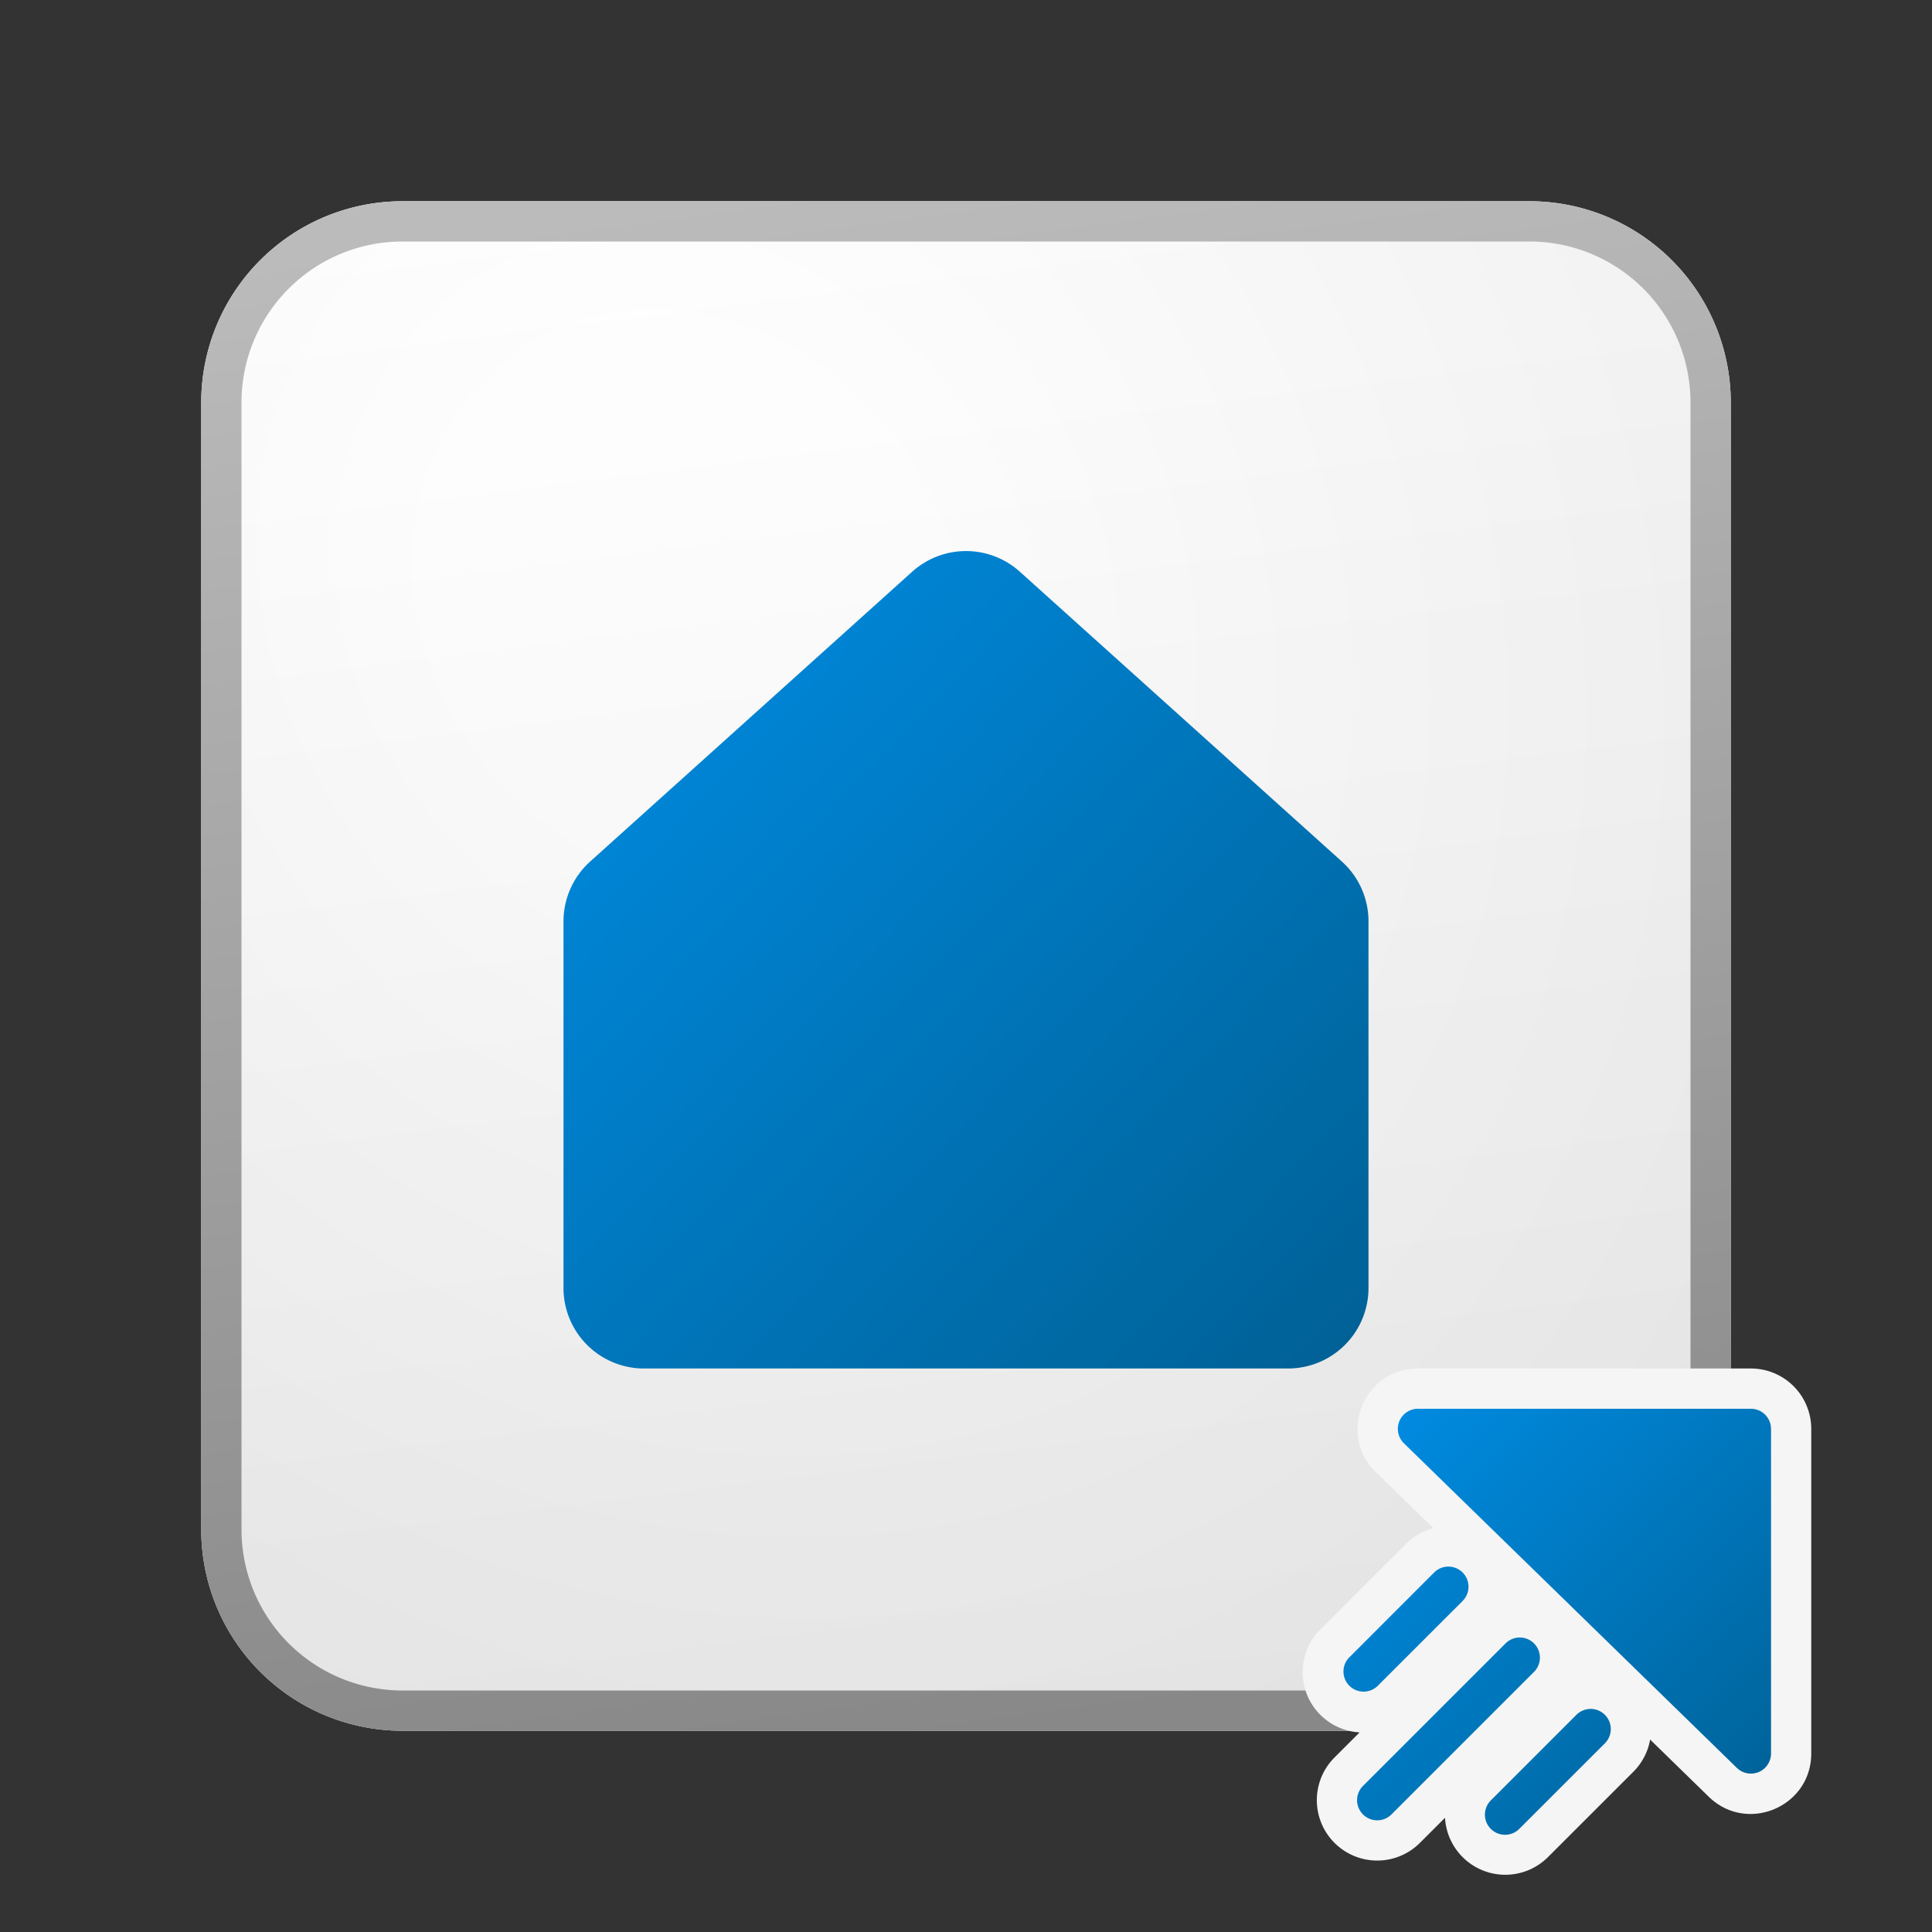 <svg xmlns="http://www.w3.org/2000/svg" width="48" height="48" fill="currentColor"><rect width="100%" height="100%" fill="#333333" stroke="none"/><path fill="url(#icon-5e458c16b2d2b97c__icon-5d82519943b1955f__a)" d="M5 10a5 5 0 0 1 5-5h28a5 5 0 0 1 5 5v28a5 5 0 0 1-5 5H10a5 5 0 0 1-5-5V10Z"/><path fill="url(#icon-a4673252e1a56c4f__icon-982e9874b66f7edc__b)" fill-opacity=".2" d="M5 10a5 5 0 0 1 5-5h28a5 5 0 0 1 5 5v28a5 5 0 0 1-5 5H10a5 5 0 0 1-5-5V10Z"/><path fill="url(#icon-75d4e5d3b5e161c9__icon-2922b7c8b96278b9__c)" fill-rule="evenodd" d="M38 6H10a4 4 0 0 0-4 4v28a4 4 0 0 0 4 4h28a4 4 0 0 0 4-4V10a4 4 0 0 0-4-4ZM10 5a5 5 0 0 0-5 5v28a5 5 0 0 0 5 5h28a5 5 0 0 0 5-5V10a5 5 0 0 0-5-5H10Z" clip-rule="evenodd"/><path fill="#F5F5F5" fill-rule="evenodd" d="M33.156 43.664a1.5 1.5 0 1 0 2.121 2.122l.624-.624a1.5 1.5 0 0 0 2.558.977l2.121-2.12c.227-.227.366-.508.417-.8l1.456 1.42c.95.926 2.547.253 2.547-1.075V35.5a1.5 1.5 0 0 0-1.5-1.5h-8.27c-1.346 0-2.011 1.635-1.048 2.574l1.43 1.395a1.494 1.494 0 0 0-.688.392l-2.121 2.122a1.5 1.5 0 0 0 .976 2.558l-.623.623Z" clip-rule="evenodd"/><path fill="url(#icon-e9bf46138b1ab3c3__icon-51894db72474aff3__d)" d="M44 35.5a.5.5 0 0 0-.5-.5h-8.27a.5.5 0 0 0-.35.858l8.271 8.064a.5.5 0 0 0 .85-.358V35.5Z"/><path fill="url(#icon-b47a3b1847df44cd__icon-a427426ac9329465__e)" d="M38.106 41.543a.5.5 0 1 0-.707-.707l-3.536 3.535a.5.5 0 1 0 .707.708l3.536-3.536Z"/><path fill="url(#icon-2039d10d4675db85__icon-6cdfc2c6cfc9743a__f)" d="m33.51 41.19 2.121-2.122a.5.5 0 0 1 .707.708l-2.121 2.12a.5.5 0 0 1-.707-.706Z"/><path fill="url(#icon-0c3dd7cbfab46d2a__icon-4784294630dc4fb3__g)" d="m39.166 42.604-2.121 2.121a.5.5 0 1 0 .707.707l2.121-2.12a.5.5 0 1 0-.707-.708Z"/><path fill="url(#icon-698e2e7459e4cd8d__icon-471844115bfa895d__h)" d="M23.154 34H32a2 2 0 0 0 2-2v-9.11a2 2 0 0 0-.662-1.486l-8-7.2a2 2 0 0 0-2.675 0l-8 7.2A2 2 0 0 0 14 22.891V32a2 2 0 0 0 2 2h8.846"/><defs><linearGradient id="icon-5e458c16b2d2b97c__icon-5d82519943b1955f__a" x1="15.556" x2="20.362" y1="5" y2="43.455" gradientUnits="userSpaceOnUse"><stop stop-color="#fff"/><stop offset="1" stop-color="#EBEBEB"/></linearGradient><linearGradient id="icon-75d4e5d3b5e161c9__icon-2922b7c8b96278b9__c" x1="17.271" x2="22.387" y1="5" y2="43.373" gradientUnits="userSpaceOnUse"><stop stop-color="#BBB"/><stop offset="1" stop-color="#888"/></linearGradient><linearGradient id="icon-e9bf46138b1ab3c3__icon-51894db72474aff3__d" x1="33.363" x2="43.942" y1="35" y2="45.637" gradientUnits="userSpaceOnUse"><stop stop-color="#008EE6"/><stop offset="1" stop-color="#006094"/></linearGradient><linearGradient id="icon-b47a3b1847df44cd__icon-a427426ac9329465__e" x1="33.363" x2="43.942" y1="35" y2="45.637" gradientUnits="userSpaceOnUse"><stop stop-color="#008EE6"/><stop offset="1" stop-color="#006094"/></linearGradient><linearGradient id="icon-2039d10d4675db85__icon-6cdfc2c6cfc9743a__f" x1="33.363" x2="43.942" y1="35" y2="45.637" gradientUnits="userSpaceOnUse"><stop stop-color="#008EE6"/><stop offset="1" stop-color="#006094"/></linearGradient><linearGradient id="icon-0c3dd7cbfab46d2a__icon-4784294630dc4fb3__g" x1="33.363" x2="43.942" y1="35" y2="45.637" gradientUnits="userSpaceOnUse"><stop stop-color="#008EE6"/><stop offset="1" stop-color="#006094"/></linearGradient><linearGradient id="icon-698e2e7459e4cd8d__icon-471844115bfa895d__h" x1="14" x2="34.975" y1="13" y2="32.976" gradientUnits="userSpaceOnUse"><stop stop-color="#008EE6"/><stop offset="1" stop-color="#006094"/></linearGradient><radialGradient id="icon-a4673252e1a56c4f__icon-982e9874b66f7edc__b" cx="0" cy="0" r="1" gradientTransform="rotate(56.31 -5.347 23.46) scale(36.156 31.289)" gradientUnits="userSpaceOnUse"><stop offset=".177" stop-color="#fff"/><stop offset="1" stop-color="#B8B8B8"/></radialGradient></defs></svg>